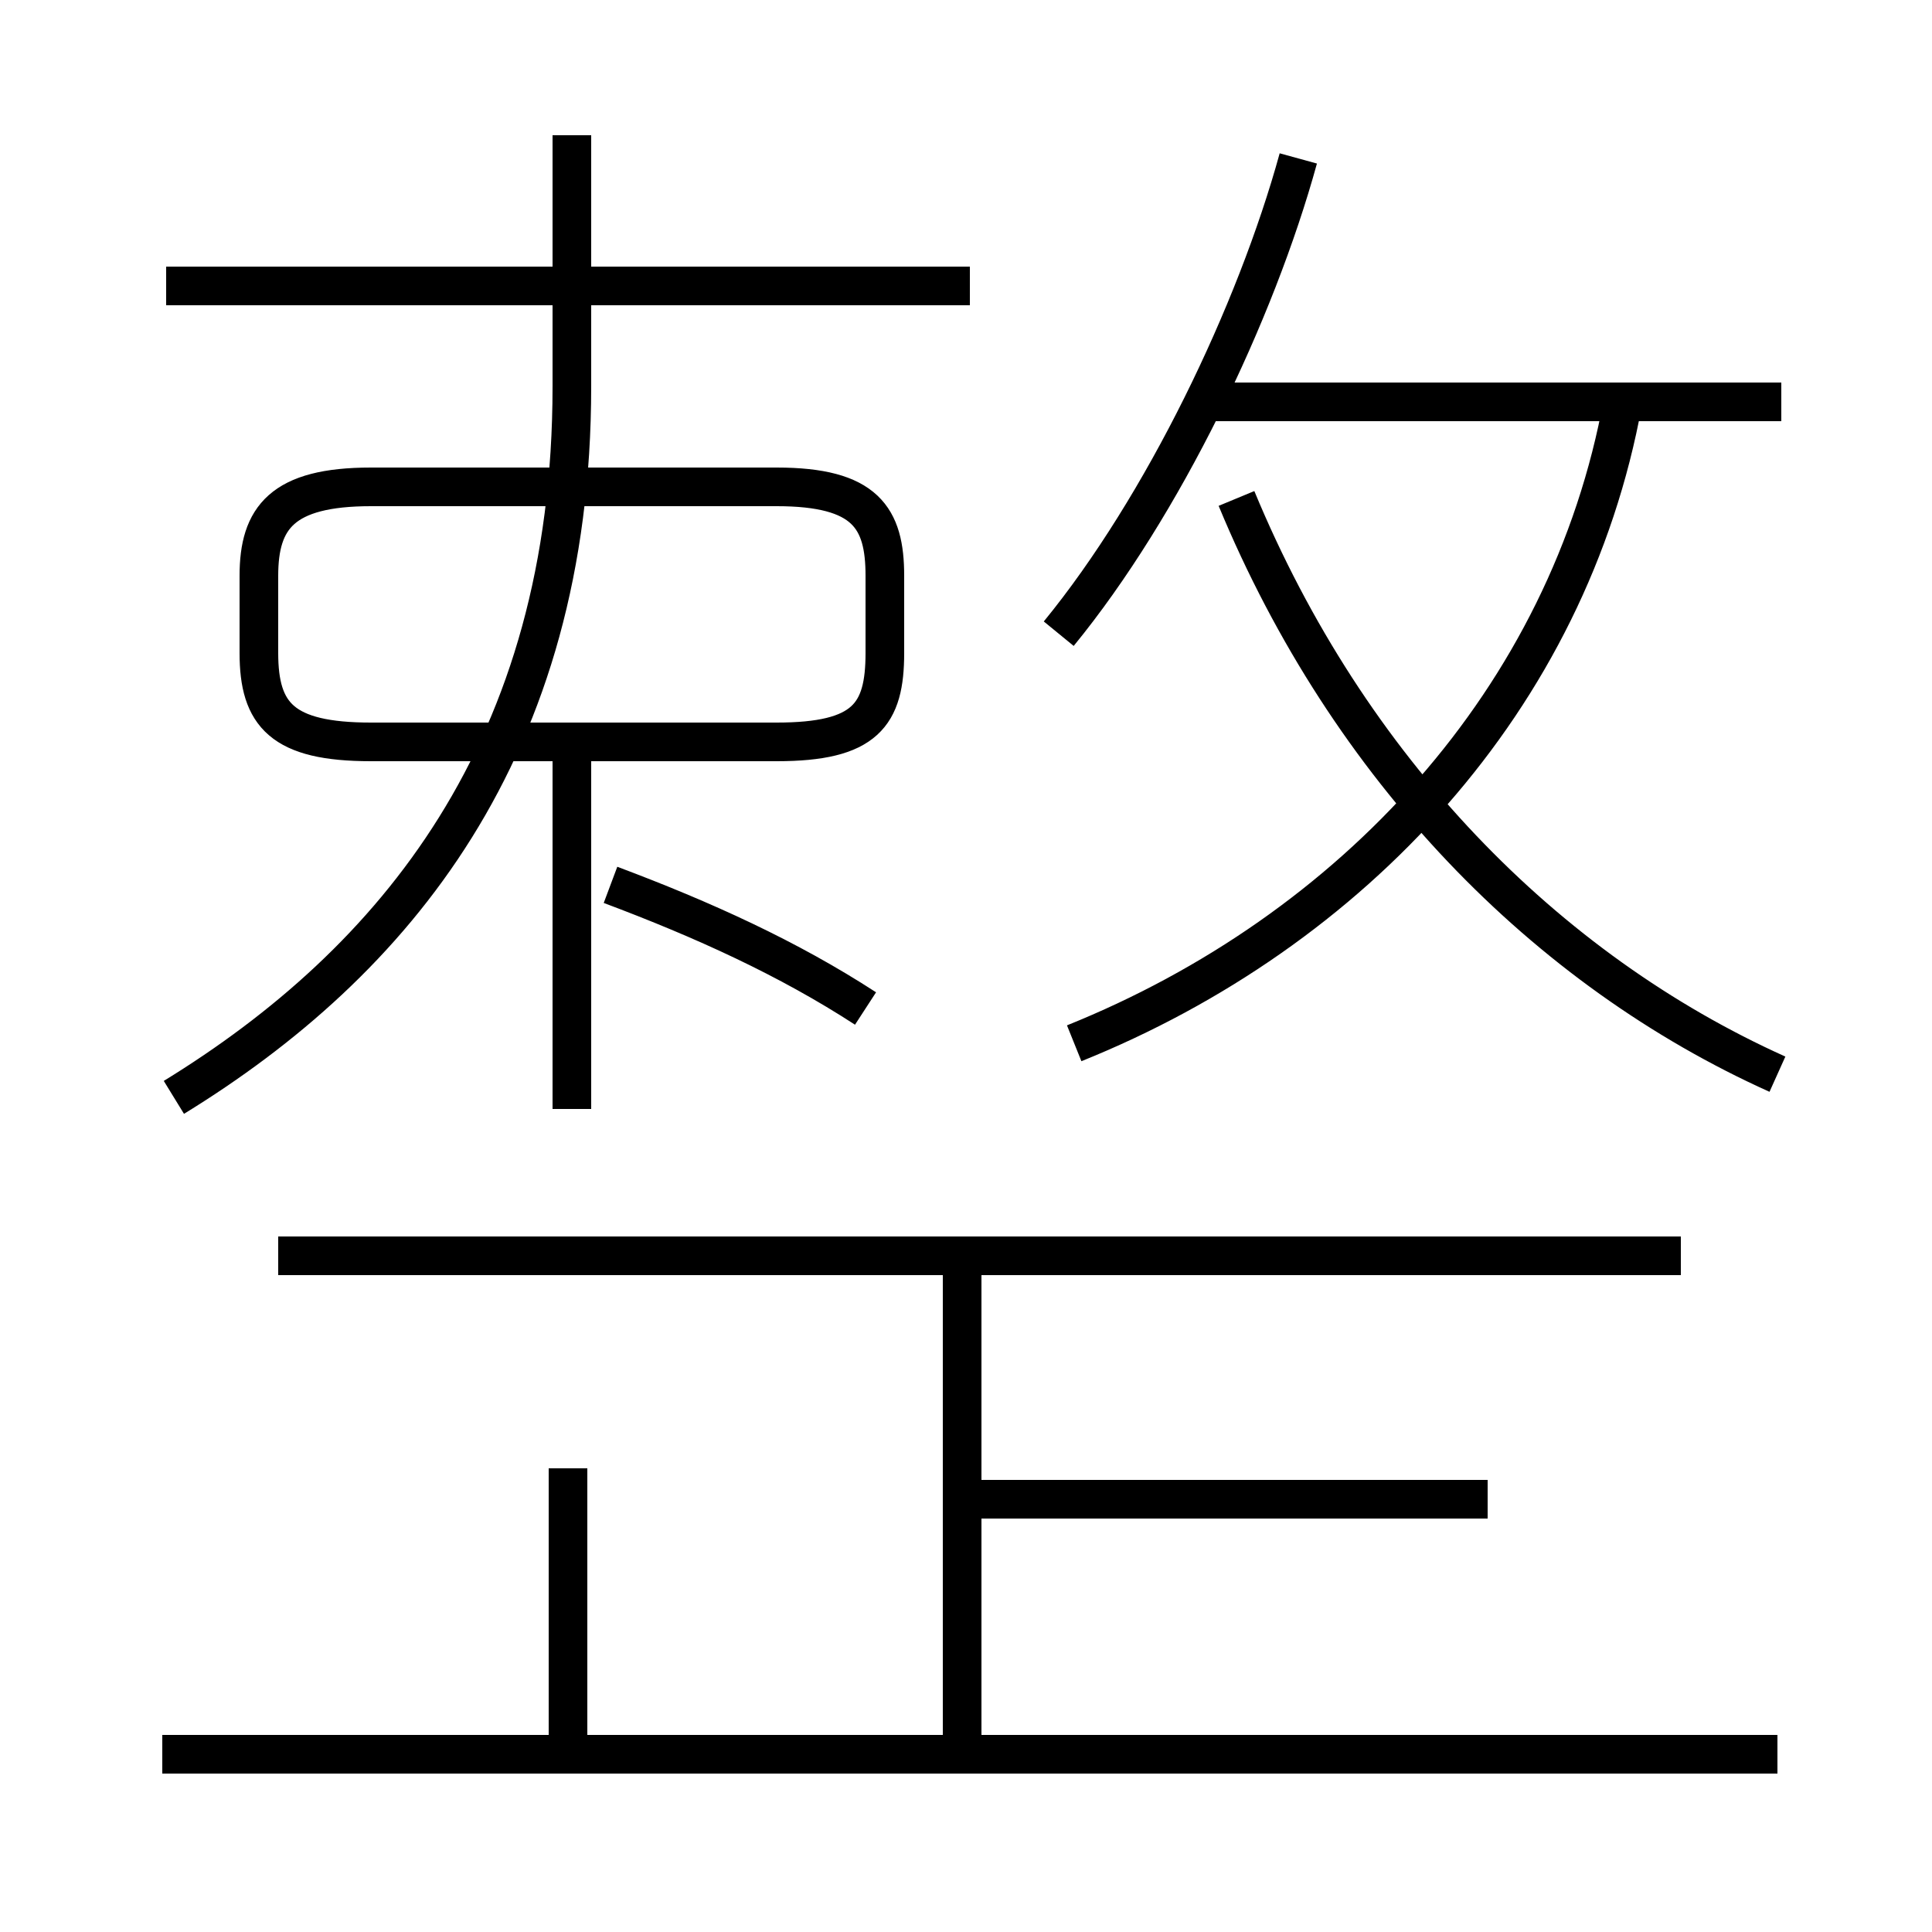 <?xml version='1.0' encoding='utf8'?>
<svg viewBox="0.0 -6.0 50.0 50.0" version="1.1" xmlns="http://www.w3.org/2000/svg">
<rect x="0.0" y="-6.0" width="50.0" height="50.0" fill="#808080" stroke="none"/>
<rect x="-1000" y="-1000" width="2000" height="2000" stroke="white" fill="white"/>
<g style="fill:white;stroke:#000000;  stroke-width:1">
<path d="M 27.8 -17.0 C 35.0 -19.9 40.6 -25.9 42.0 -33.6 M 14.7 1.1 L 14.7 -6.0 M 46.0 1.4 L 4.2 1.4 M 24.9 1.1 L 24.9 -11.2 M 4.5 -15.6 C 10.2 -19.1 14.8 -24.6 14.8 -34.0 L 14.8 -40.5 M 38.5 -5.2 L 25.1 -5.2 M 43.5 -11.5 L 7.2 -11.5 M 14.8 -15.3 L 14.8 -24.9 M 9.6 -24.8 L 20.1 -24.8 C 22.4 -24.8 22.9 -25.5 22.9 -27.1 L 22.9 -29.1 C 22.9 -30.6 22.4 -31.4 20.1 -31.4 L 9.6 -31.4 C 7.3 -31.4 6.7 -30.6 6.7 -29.1 L 6.7 -27.1 C 6.7 -25.5 7.3 -24.8 9.6 -24.8 Z M 22.4 -17.9 C 20.4 -19.2 18.2 -20.2 15.8 -21.1 M 25.1 -36.6 L 4.3 -36.6 M 46.0 -16.2 C 40.0 -18.9 34.9 -24.1 32.0 -31.1 M 27.4 -27.6 C 30.1 -30.9 32.5 -35.9 33.6 -39.9 M 46.1 -33.6 L 31.1 -33.6" transform="translate(0.0, 38.0)" />
</g>
</svg>